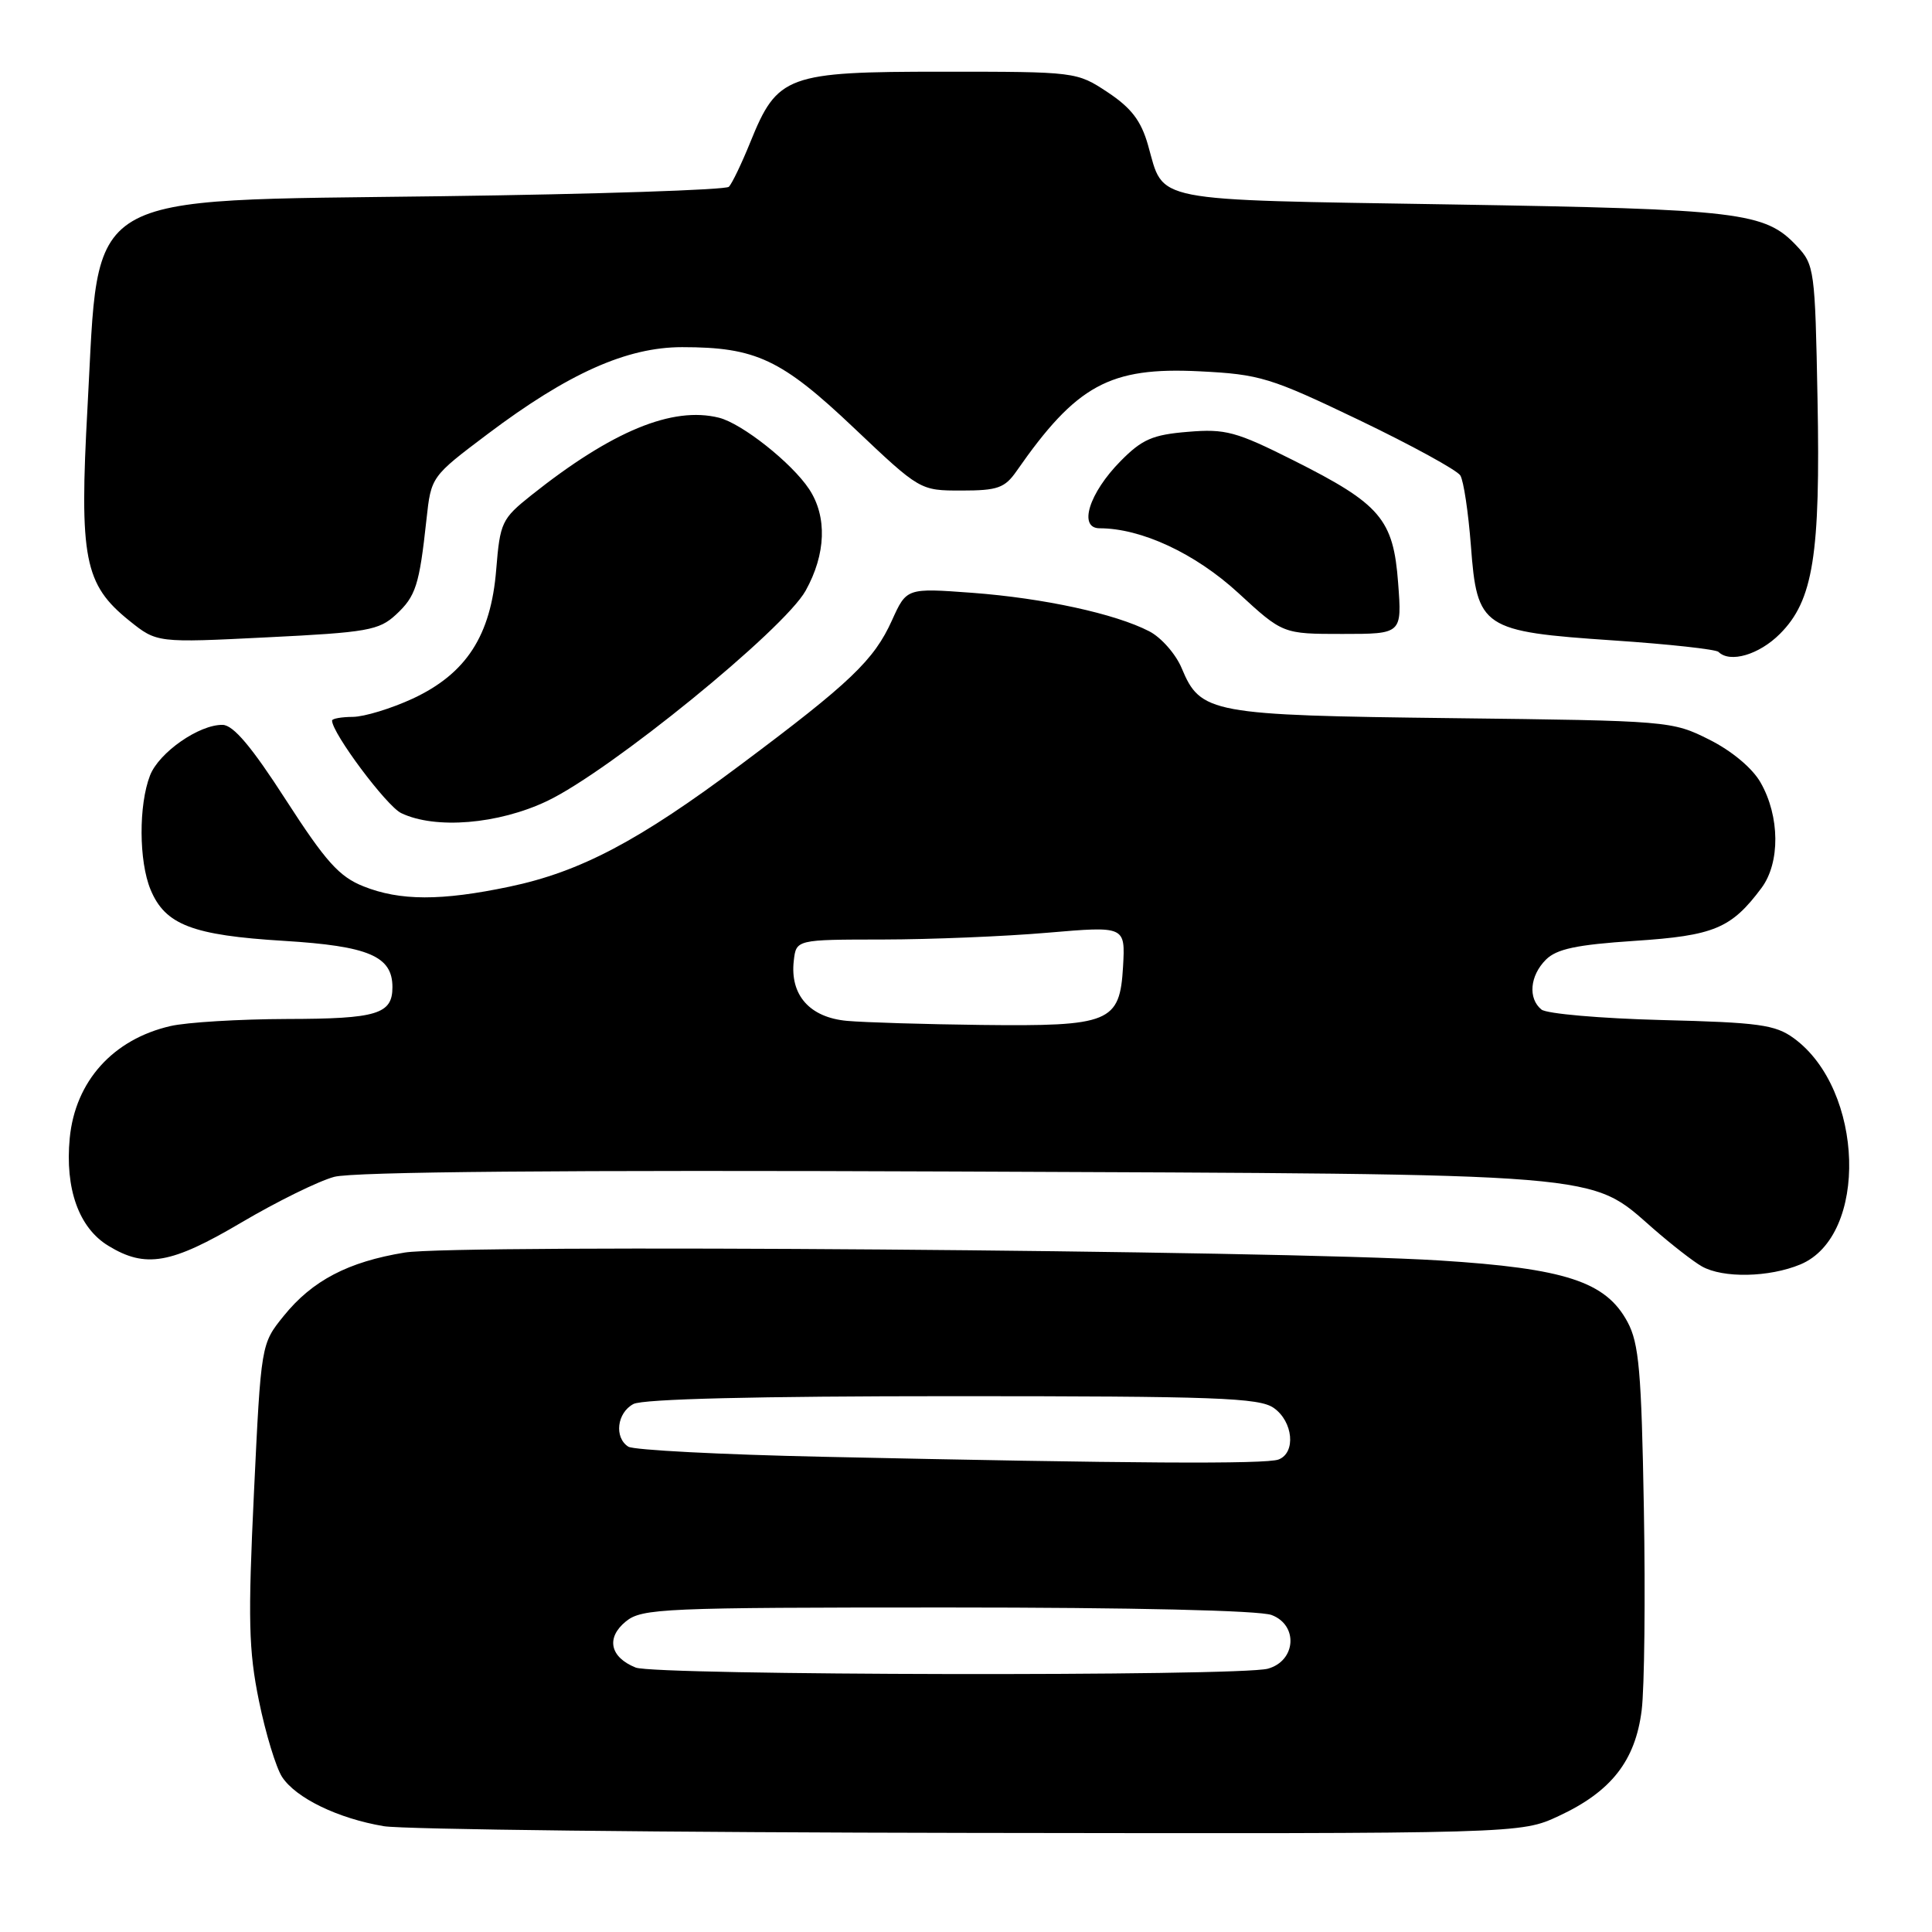 <?xml version="1.0" encoding="UTF-8" standalone="no"?>
<!DOCTYPE svg PUBLIC "-//W3C//DTD SVG 1.1//EN" "http://www.w3.org/Graphics/SVG/1.1/DTD/svg11.dtd" >
<svg xmlns="http://www.w3.org/2000/svg" xmlns:xlink="http://www.w3.org/1999/xlink" version="1.1" viewBox="0 0 256 256">
 <g >
 <path fill="currentColor"
d=" M 206.54 240.63 C 213.49 237.40 216.69 233.32 217.53 226.62 C 217.90 223.65 218.03 211.61 217.82 199.86 C 217.50 181.71 217.18 178.00 215.65 175.16 C 212.78 169.82 207.42 168.07 190.76 167.02 C 169.22 165.67 60.55 164.84 53.62 165.97 C 46.12 167.20 41.38 169.68 37.60 174.36 C 34.59 178.08 34.59 178.08 33.65 197.79 C 32.85 214.57 32.94 218.67 34.31 225.36 C 35.19 229.69 36.58 234.23 37.38 235.46 C 39.22 238.26 44.79 240.96 50.86 241.98 C 53.41 242.41 88.35 242.81 128.50 242.87 C 201.50 242.98 201.50 242.98 206.54 240.63 Z  M 238.57 167.54 C 247.60 163.76 247.03 144.38 237.69 137.57 C 235.23 135.78 233.07 135.48 220.19 135.16 C 212.11 134.95 204.94 134.33 204.25 133.77 C 202.45 132.30 202.71 129.29 204.84 127.16 C 206.26 125.74 208.90 125.18 216.59 124.67 C 227.11 123.98 229.40 123.03 233.40 117.67 C 235.90 114.32 235.85 108.17 233.28 103.68 C 232.20 101.78 229.46 99.49 226.48 98.00 C 221.57 95.53 221.11 95.50 192.52 95.16 C 160.42 94.78 159.08 94.53 156.58 88.54 C 155.80 86.67 153.86 84.46 152.28 83.65 C 147.78 81.32 138.29 79.26 128.82 78.55 C 120.13 77.91 120.13 77.91 118.19 82.20 C 115.81 87.47 112.68 90.46 98.18 101.30 C 84.65 111.43 76.90 115.52 67.50 117.49 C 58.47 119.39 52.99 119.38 48.15 117.44 C 44.94 116.16 43.16 114.17 37.88 105.99 C 33.36 98.97 30.92 96.07 29.50 96.05 C 26.40 95.99 21.07 99.70 19.88 102.75 C 18.36 106.66 18.39 114.12 19.95 117.88 C 21.88 122.54 25.48 123.93 37.63 124.67 C 48.86 125.36 52.00 126.70 52.00 130.80 C 52.00 134.38 49.96 135.00 38.05 135.02 C 31.70 135.04 24.73 135.46 22.58 135.96 C 14.96 137.72 9.97 143.28 9.24 150.81 C 8.60 157.52 10.45 162.70 14.35 165.07 C 19.29 168.09 22.67 167.49 32.00 161.98 C 36.68 159.22 42.20 156.50 44.28 155.94 C 46.76 155.26 74.77 155.02 126.28 155.23 C 213.90 155.60 210.50 155.32 219.10 162.83 C 221.52 164.94 224.40 167.18 225.50 167.80 C 228.30 169.39 234.42 169.27 238.57 167.54 Z  M 72.50 106.14 C 80.84 102.17 103.89 83.41 106.75 78.27 C 109.45 73.42 109.62 68.46 107.22 64.82 C 104.93 61.35 98.33 56.12 95.27 55.35 C 89.10 53.81 81.10 57.11 70.39 65.63 C 66.48 68.75 66.26 69.22 65.75 75.48 C 65.05 84.22 61.79 89.26 54.69 92.57 C 51.83 93.89 48.26 94.98 46.75 94.99 C 45.24 95.00 44.00 95.22 44.00 95.48 C 44.00 97.14 51.22 106.81 53.16 107.74 C 57.68 109.91 66.03 109.22 72.50 106.14 Z  M 235.85 83.99 C 240.26 79.58 241.23 73.56 240.83 52.83 C 240.51 35.72 240.42 35.07 238.07 32.58 C 233.87 28.11 230.65 27.72 192.28 27.09 C 151.99 26.43 154.29 26.88 152.12 19.23 C 151.20 16.00 149.91 14.31 146.78 12.23 C 142.67 9.51 142.56 9.50 124.90 9.50 C 104.25 9.50 103.01 9.96 99.42 18.84 C 98.27 21.68 96.99 24.34 96.58 24.75 C 96.17 25.16 79.03 25.73 58.49 26.00 C 10.23 26.65 13.20 24.88 11.60 53.87 C 10.49 74.02 11.16 77.44 17.14 82.25 C 20.79 85.18 20.79 85.18 35.39 84.45 C 48.67 83.80 50.22 83.52 52.46 81.45 C 55.10 79.00 55.56 77.58 56.51 68.82 C 57.13 63.15 57.13 63.15 64.63 57.50 C 75.31 49.46 83.06 46.00 90.38 46.00 C 100.16 46.00 103.54 47.59 113.18 56.73 C 121.91 65.00 121.91 65.00 127.41 65.00 C 132.19 65.00 133.14 64.66 134.70 62.42 C 142.64 51.01 147.04 48.61 158.93 49.20 C 166.96 49.60 168.30 50.01 180.11 55.67 C 187.04 59.00 193.07 62.30 193.50 63.00 C 193.94 63.71 194.56 67.89 194.90 72.29 C 195.72 83.24 196.38 83.68 213.80 84.86 C 221.11 85.35 227.37 86.04 227.71 86.38 C 229.22 87.89 233.09 86.76 235.85 83.99 Z  M 185.26 77.25 C 184.63 68.79 182.94 66.80 171.41 61.01 C 163.78 57.18 162.39 56.80 157.40 57.22 C 152.73 57.60 151.33 58.21 148.49 61.09 C 144.30 65.33 142.84 70.00 145.71 70.00 C 151.23 70.00 158.38 73.33 164.07 78.56 C 169.98 84.00 169.98 84.00 177.88 84.00 C 185.77 84.00 185.77 84.00 185.26 77.25 Z  M 84.23 220.96 C 80.82 219.59 80.27 217.01 82.94 214.84 C 85.07 213.12 87.85 213.00 125.55 213.00 C 150.02 213.00 166.90 213.39 168.50 214.00 C 172.06 215.35 171.73 220.08 168.00 221.11 C 164.23 222.15 86.84 222.01 84.23 220.96 Z  M 109.00 193.03 C 95.53 192.74 83.94 192.14 83.25 191.69 C 81.36 190.47 81.75 187.20 83.93 186.04 C 85.18 185.37 100.31 185.00 126.21 185.00 C 161.11 185.00 166.86 185.21 168.78 186.56 C 171.35 188.36 171.74 192.50 169.42 193.39 C 167.76 194.03 149.80 193.92 109.00 193.03 Z  M 112.23 135.27 C 107.29 134.82 104.66 131.85 105.18 127.31 C 105.50 124.50 105.50 124.50 117.00 124.49 C 123.33 124.48 133.14 124.08 138.81 123.59 C 149.11 122.71 149.11 122.71 148.81 128.08 C 148.38 135.49 147.11 136.01 130.00 135.81 C 122.58 135.72 114.58 135.48 112.23 135.27 Z "/>
</g>
</svg>